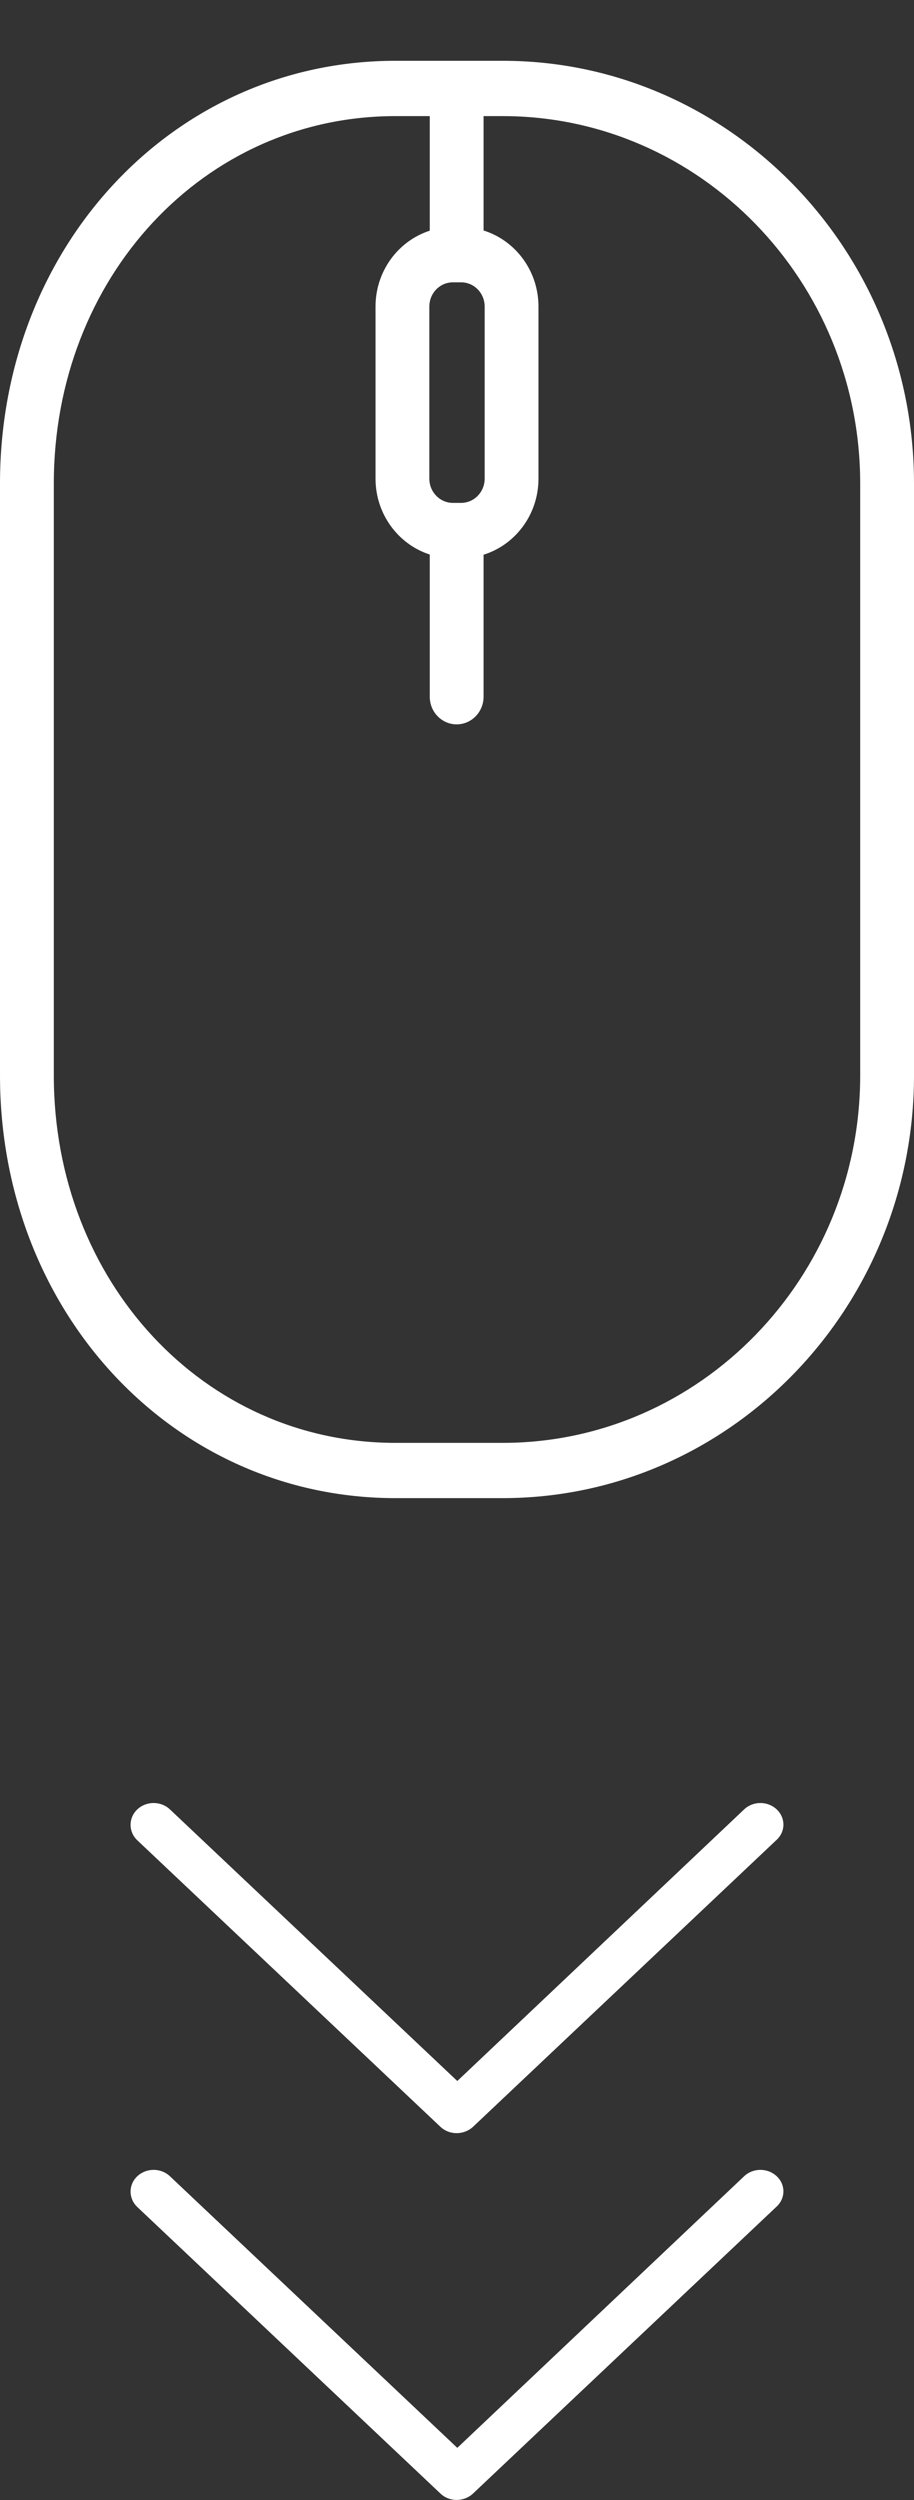 <svg id="SvgjsSvg1000" xmlns="http://www.w3.org/2000/svg" version="1.1" xmlns:xlink="http://www.w3.org/1999/xlink" xmlns:svgjs="http://svgjs.com/svgjs" width="15" height="41" viewBox="0 0 15 41"><rect x="0" y="0" width="15" height="41" fill="#333333" stroke="none"/><title>Forma 1 копия 3</title><desc>Created with Avocode.</desc><defs id="SvgjsDefs1001"></defs><path id="SvgjsPath1007" d="M821.25 736.997H819.489C815.85 736.997 813 740.042 813 743.93V753.635C813 757.523 815.85 760.568 819.489 760.568H821.25C824.972 760.568 828 757.458 828 753.635V743.93C828 740.107 824.972 736.997 821.25 736.997ZM820.432 740.63H820.568C820.781 740.63 820.954 740.808 820.954 741.027V743.85C820.954 744.068 820.781 744.247 820.568 744.247H820.432C820.219 744.247 820.046 744.068 820.046 743.85V741.027C820.046 740.808 820.219 740.63 820.432 740.63ZM827.117 753.635C827.117 756.959 824.485 759.662 821.25 759.662H819.489C816.345 759.662 813.883 757.014 813.883 753.635V743.93C813.883 740.551 816.345 737.904 819.489 737.904H820.053V739.783C819.538 739.949 819.163 740.443 819.163 741.027V743.85C819.163 744.433 819.538 744.928 820.053 745.094V747.426C820.053 747.676 820.251 747.879 820.494 747.879C820.738 747.879 820.936 747.676 820.936 747.426V745.097C821.457 744.935 821.837 744.438 821.837 743.85V741.027C821.837 740.44 821.457 739.942 820.936 739.78V737.904H821.25C824.485 737.904 827.117 740.607 827.117 743.93ZM825.747 765.673C825.599 765.533 825.359 765.533 825.212 765.673L820.505 770.127L815.789 765.673C815.641 765.533 815.401 765.533 815.253 765.673C815.106 765.813 815.106 766.039 815.253 766.179L820.228 770.878C820.302 770.947 820.394 770.982 820.496 770.982C820.588 770.982 820.689 770.947 820.763 770.878L825.738 766.179C825.895 766.039 825.895 765.813 825.747 765.673ZM825.747 771.689C825.599 771.549 825.359 771.549 825.212 771.689L820.505 776.143L815.789 771.689C815.641 771.549 815.401 771.549 815.253 771.689C815.106 771.827 815.106 772.053 815.253 772.193L820.228 776.892C820.302 776.962 820.394 776.997 820.496 776.997C820.588 776.997 820.689 776.962 820.763 776.892L825.738 772.193C825.895 772.053 825.895 771.827 825.747 771.689Z " fill="#ffffff" fill-opacity="1" transform="matrix(1,0,0,1,-813,-736)"></path></svg>
